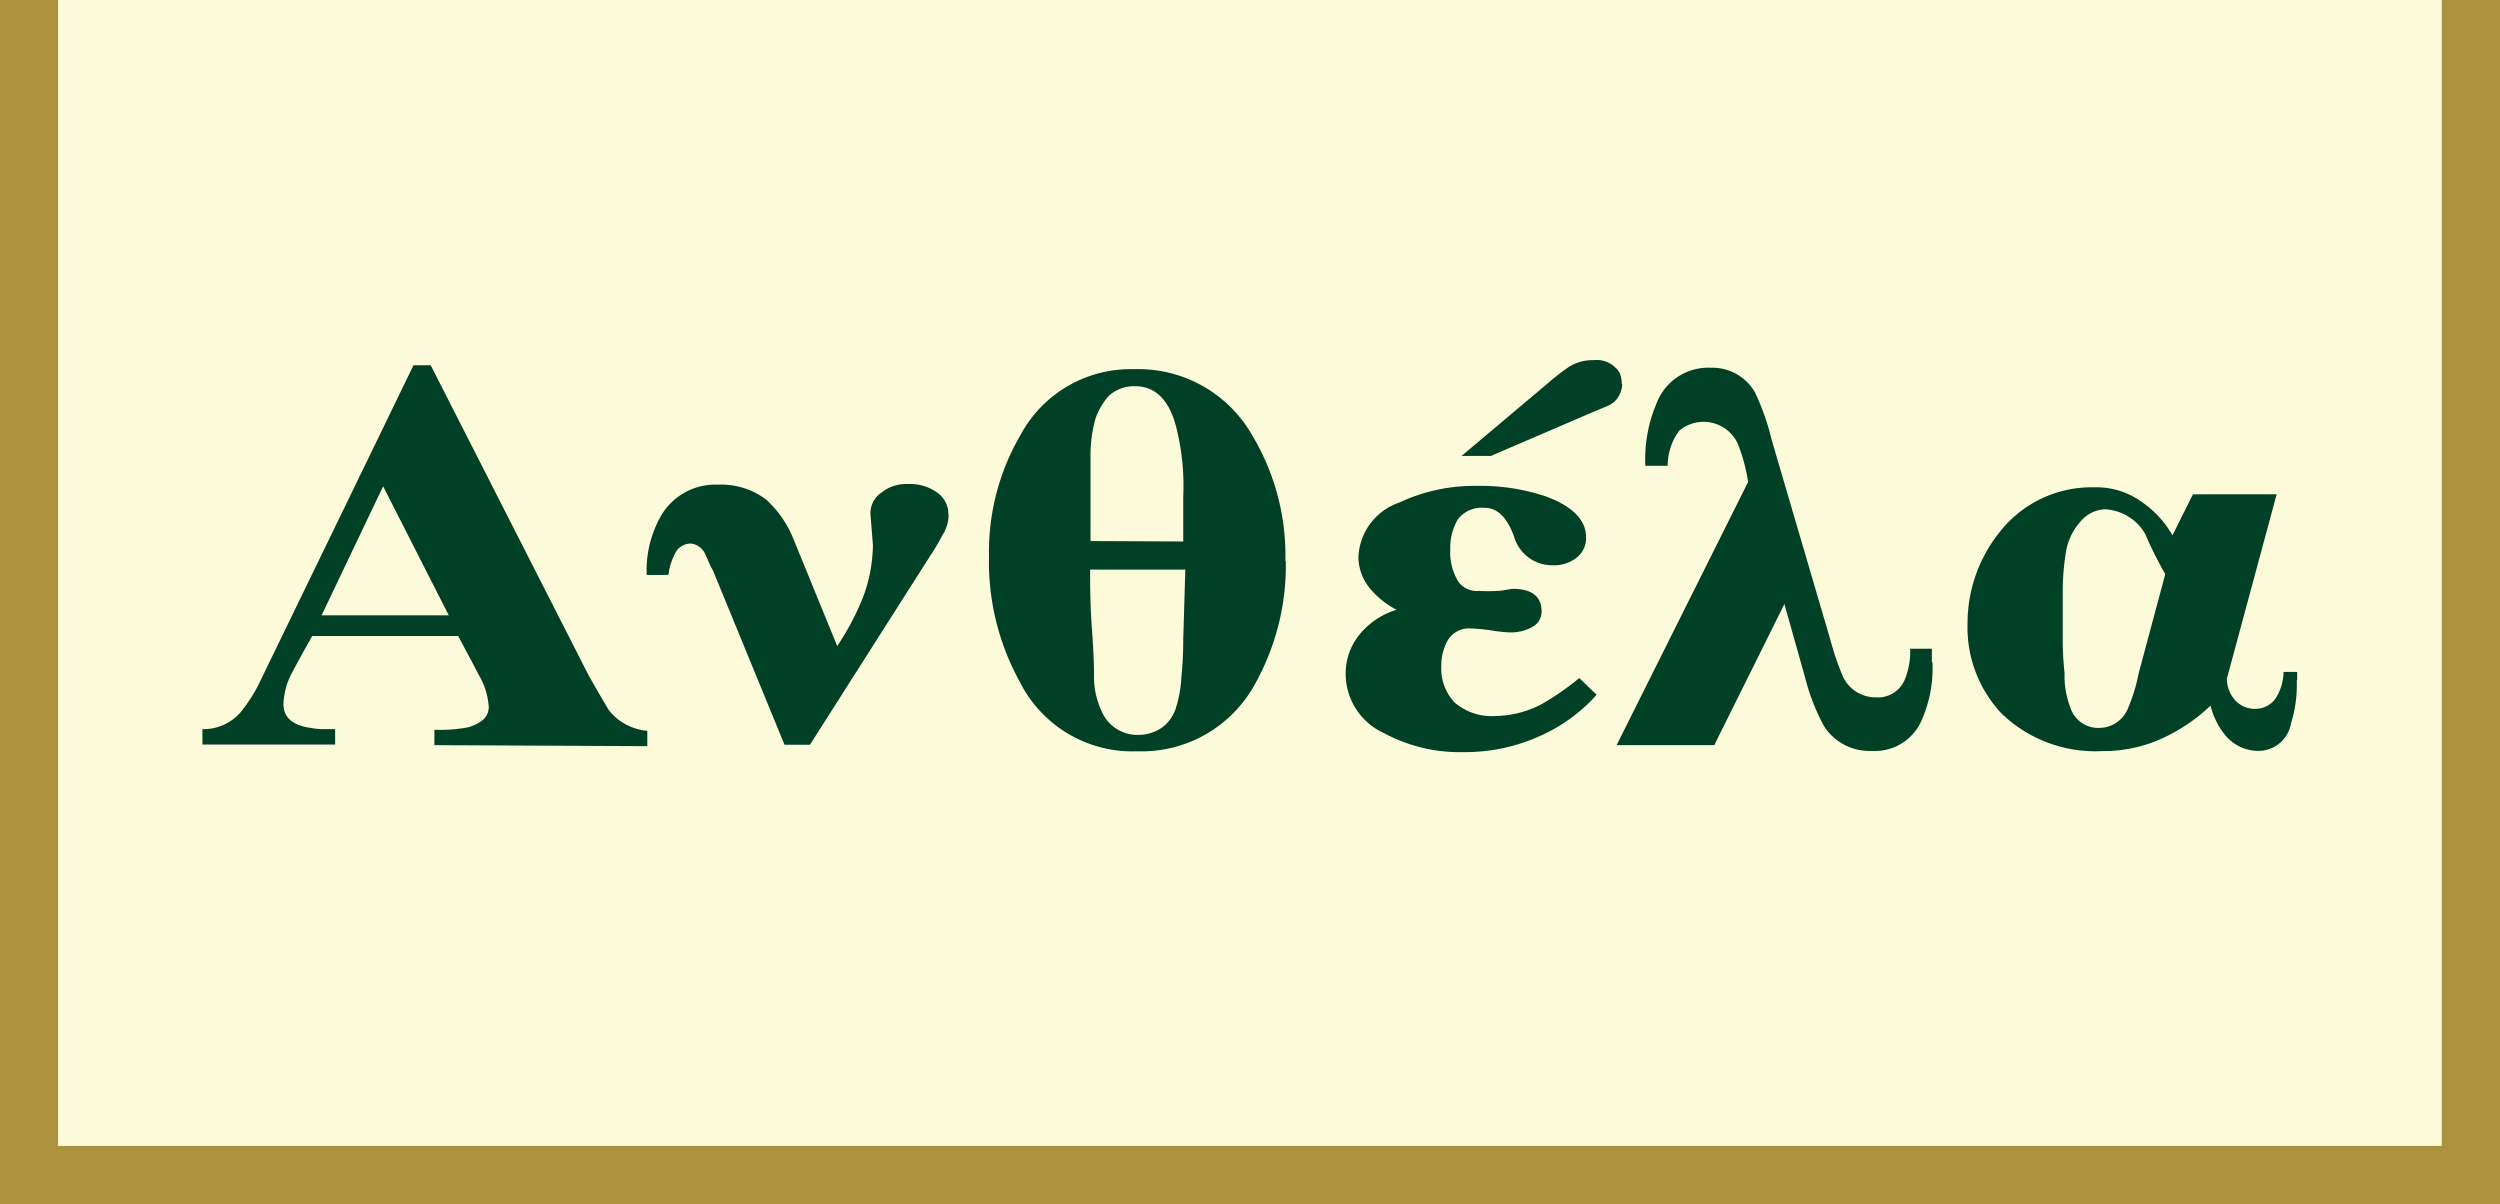 <svg xmlns="http://www.w3.org/2000/svg" viewBox="0 0 121.89 58.71"><title>anthelalogo_1</title><g id="Layer_2" data-name="Layer 2"><g id="Layer_1-2" data-name="Layer 1"><rect width="121.89" height="58.71" style="fill:#ad923d"/><rect x="2.83" width="116.22" height="55.87" style="fill:#fdfad9"/><path d="M105.6,28.05c-.37-.66-.71-1.31-1-2a2.4,2.4,0,0,0-2-1.22,1.68,1.68,0,0,0-1.19.63,2.9,2.9,0,0,0-.68,1.43,12.22,12.22,0,0,0-.16,2v.81c0,.53,0,1,0,1.52a15,15,0,0,0,.09,1.59,4.24,4.24,0,0,0,.28,1.68,1.42,1.42,0,0,0,1.37,1,1.52,1.52,0,0,0,1.46-1,8.16,8.16,0,0,0,.5-1.65l1.3-4.85Zm6.38,5.1a6.35,6.35,0,0,1-.28,2.12,1.61,1.61,0,0,1-1.58,1.34,2.1,2.1,0,0,1-1.59-.72,3.61,3.61,0,0,1-.75-1.49A8.6,8.6,0,0,1,105.42,36a6.89,6.89,0,0,1-2.93.62,6.58,6.58,0,0,1-4.91-1.84,6.13,6.13,0,0,1-1.65-4.39A7.09,7.09,0,0,1,97.45,26a5.69,5.69,0,0,1,4.67-2.24,3.75,3.75,0,0,1,2.27.69,4.9,4.9,0,0,1,1.53,1.65l1-2H111l-2.43,9a1.63,1.63,0,0,0,.37,1,1.3,1.3,0,0,0,1.06.46,1.19,1.19,0,0,0,1-.59,2.52,2.52,0,0,0,.34-1.21H112l0,.43Zm-17.76-.84a6.27,6.27,0,0,1-.5,2.74,2.48,2.48,0,0,1-2.46,1.56,2.62,2.62,0,0,1-2.33-1.21A10.19,10.19,0,0,1,88,33L87,29.45l-3.42,6.88H78.82L85.23,23.5a8.39,8.39,0,0,0-.5-1.86A1.84,1.84,0,0,0,81.87,21a2.87,2.87,0,0,0-.56,1.71H80.22a6.94,6.94,0,0,1,.53-3,2.7,2.7,0,0,1,2.67-1.78,2.39,2.39,0,0,1,2.15,1.21,11.9,11.9,0,0,1,.81,2.31l2.86,9.74A13.68,13.68,0,0,0,89.86,33,1.75,1.75,0,0,0,91.48,34a1.41,1.41,0,0,0,1.37-.82,3.58,3.58,0,0,0,.28-1.55h1.06l0,.65ZM77.85,33.87A8.12,8.12,0,0,1,75,35.92a8.78,8.78,0,0,1-3.61.75,7.81,7.81,0,0,1-3.92-.93,3.18,3.18,0,0,1-1.86-2.87,3,3,0,0,1,.65-1.9,3.72,3.72,0,0,1,1.83-1.24,4.15,4.15,0,0,1-1.36-1.12,2.43,2.43,0,0,1-.5-1.43,2.94,2.94,0,0,1,2-2.68A8.59,8.59,0,0,1,72,23.69a10,10,0,0,1,3.33.5c1.31.47,2,1.15,2,2a1.21,1.21,0,0,1-.46,1,1.77,1.77,0,0,1-1.16.37,1.93,1.93,0,0,1-1.89-1.4c-.34-.93-.81-1.4-1.43-1.4a1.46,1.46,0,0,0-1.31.56,2.68,2.68,0,0,0-.37,1.46,2.72,2.72,0,0,0,.4,1.59,1.11,1.11,0,0,0,1,.44,7.62,7.62,0,0,0,.9,0c.22,0,.46-.07.75-.1.93,0,1.4.38,1.4,1.09a.84.84,0,0,1-.47.78,2.15,2.15,0,0,1-1.15.25,7.37,7.37,0,0,1-.87-.1,8.9,8.9,0,0,0-1-.09,1.2,1.2,0,0,0-1.09.59,2.55,2.55,0,0,0-.31,1.25,2.41,2.41,0,0,0,.65,1.77,2.77,2.77,0,0,0,2,.66,5,5,0,0,0,2.21-.56A12.89,12.89,0,0,0,77,33.06l.84.81Zm1.22-15.16h0a1.51,1.51,0,0,0-.1-.53,1.31,1.31,0,0,0-1.27-.62,2.2,2.2,0,0,0-1.18.31,10.41,10.41,0,0,0-.94.72l-4.32,3.64h1.43l5-2.15.74-.31a1.08,1.08,0,0,0,.53-.53,1.15,1.15,0,0,0,.13-.53ZM57.79,27.77H53.15c0,.75,0,1.71.09,2.92s.1,1.94.1,2.15a4,4,0,0,0,.4,1.9,1.89,1.89,0,0,0,1.78,1.09,2,2,0,0,0,1.15-.37,1.88,1.88,0,0,0,.68-1A5.83,5.83,0,0,0,57.6,33a17.4,17.4,0,0,0,.09-1.81l.1-3.39Zm-.1-1.37V24.22a11.72,11.72,0,0,0-.34-3.39c-.34-1.31-1-2-2-2a1.85,1.85,0,0,0-1.28.46,3.38,3.38,0,0,0-.65,1.09,6.69,6.69,0,0,0-.25,2v4Zm5,.93a11.86,11.86,0,0,1-1.49,6,6.3,6.3,0,0,1-5.76,3.3,6.14,6.14,0,0,1-5.72-3.39,12.09,12.09,0,0,1-1.5-6.14,11.28,11.28,0,0,1,1.53-5.88A6.09,6.09,0,0,1,55.27,18a6.4,6.4,0,0,1,5.81,3.27,11.41,11.41,0,0,1,1.59,6.1ZM46.25,25.12a1.86,1.86,0,0,1-.32,1c-.18.37-.4.71-.59,1l-5.85,9.19H38.25l-3.49-8.5c-.15-.25-.25-.53-.37-.78a.87.87,0,0,0-.72-.53.88.88,0,0,0-.68.35,3,3,0,0,0-.4,1.18H31.53a5.36,5.36,0,0,1,.71-2.9A3.06,3.06,0,0,1,35,23.63a3.63,3.63,0,0,1,2.37.74,5.25,5.25,0,0,1,1.31,1.9l2.14,5.23a12.85,12.85,0,0,0,1.25-2.36,7.44,7.44,0,0,0,.49-2.55l-.12-1.53A1.22,1.22,0,0,1,43,24a1.9,1.9,0,0,1,1.27-.4,2.25,2.25,0,0,1,1.4.4,1.28,1.28,0,0,1,.57,1.09ZM21.88,30l-3.2-6.29-3,6.29Zm9.68,6.38v-.75a2.65,2.65,0,0,1-1.87-1s-.37-.6-1-1.72L21,17.81h-.84L12.58,33.43a7.7,7.7,0,0,1-.71,1.12,2.39,2.39,0,0,1-2,1v.75h6.47v-.75h-.62a3.68,3.68,0,0,1-.57-.06c-.9-.12-1.33-.53-1.33-1.15a3.49,3.49,0,0,1,.46-1.62c.31-.59.63-1.15.94-1.71h7.12c.31.59.65,1.21,1,1.89a3.55,3.55,0,0,1,.49,1.56c0,.47-.3.78-1,1a7.4,7.4,0,0,1-1.65.12v.75Z" style="fill:#004027;fill-rule:evenodd"/></g></g></svg>